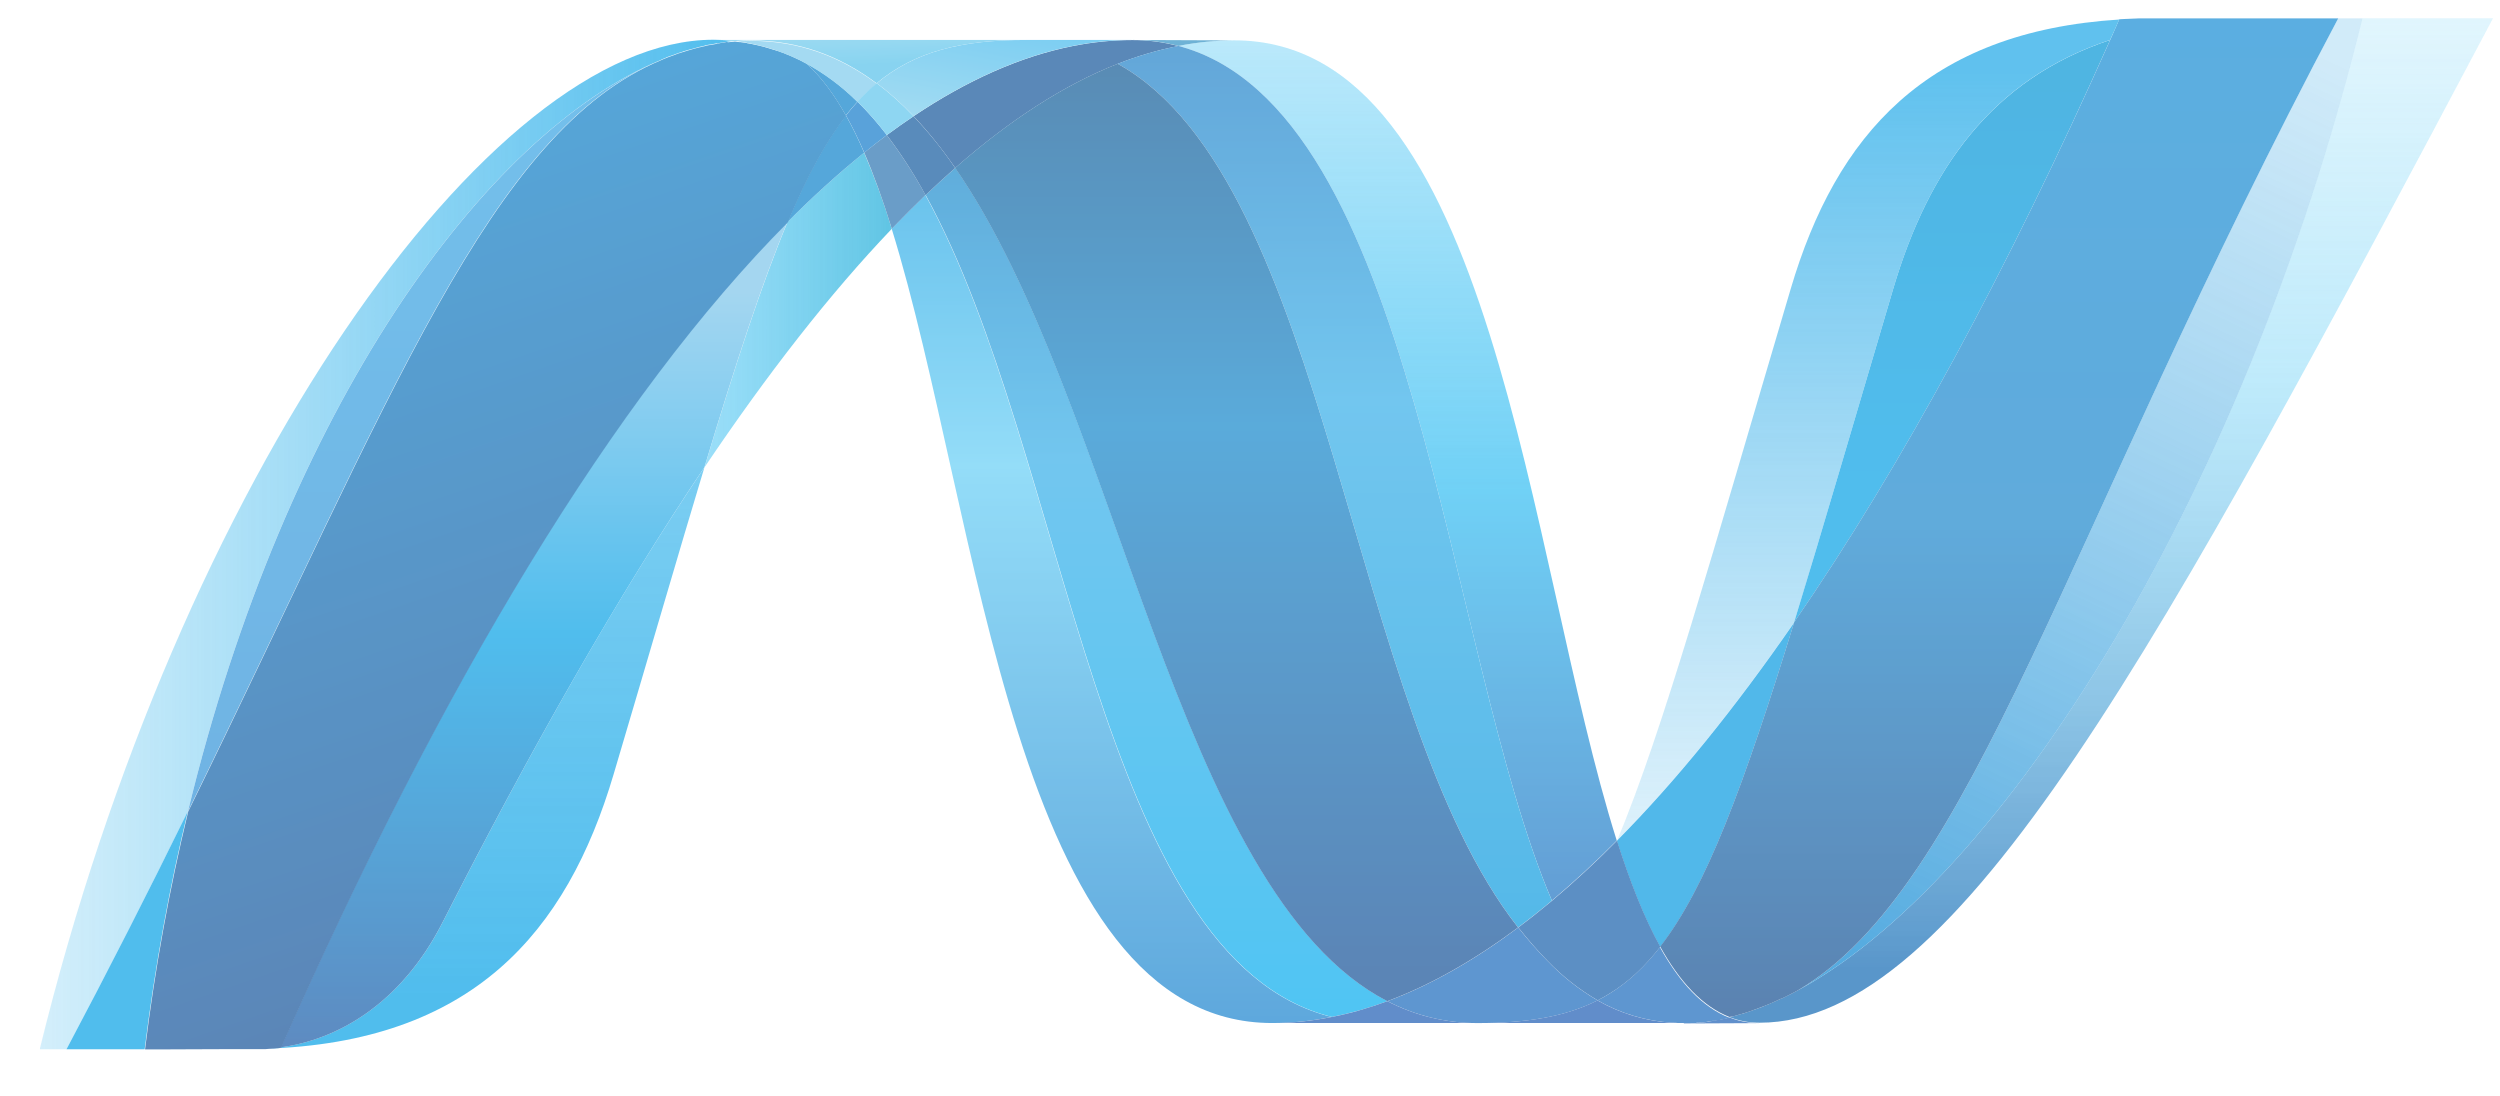 <svg width="57" height="25" viewBox="0 0 57 25" fill="none" xmlns="http://www.w3.org/2000/svg">
<g clip-path="url(#clip0_43_3952)">
<g opacity="0.7">
<path d="M20.331 5.217C22.347 11.721 23.11 23.325 29.006 23.325C29.454 23.325 29.908 23.278 30.363 23.187C25.003 21.869 24.369 10.391 21.099 4.447C20.842 4.693 20.588 4.949 20.33 5.216L20.331 5.217Z" fill="url(#paint0_linear_43_3952)"/>
<path d="M21.105 4.446C24.375 10.391 25.01 21.869 30.369 23.186C30.799 23.101 31.223 22.98 31.634 22.826C26.824 20.339 25.495 9.193 21.781 3.828C21.556 4.025 21.33 4.232 21.105 4.446Z" fill="url(#paint1_linear_43_3952)"/>
<path d="M25.813 0.914C25.365 0.914 24.911 0.96 24.455 1.051C23.262 1.289 22.05 1.831 20.829 2.65C21.163 2.999 21.48 3.396 21.779 3.829C23.021 2.741 24.255 1.938 25.485 1.455C25.946 1.274 26.405 1.139 26.867 1.05C26.523 0.958 26.169 0.912 25.813 0.914Z" fill="#14559A"/>
<path d="M35.383 20.533C35.896 20.1 36.39 19.644 36.862 19.165C34.814 12.691 34.08 0.92 28.144 0.92C27.72 0.92 27.291 0.963 26.864 1.046C32.271 2.465 32.963 14.879 35.383 20.533Z" fill="url(#paint2_linear_43_3952)"/>
<path d="M26.868 1.047C26.524 0.956 26.17 0.91 25.814 0.911L28.148 0.921C27.724 0.921 27.295 0.963 26.868 1.047Z" fill="#3092C4"/>
<path d="M35.285 21.91C35.048 21.669 34.825 21.414 34.616 21.147C33.617 21.893 32.622 22.459 31.633 22.827C32.27 23.158 32.976 23.329 33.692 23.326C34.802 23.326 35.678 23.187 36.426 22.809C36.006 22.565 35.622 22.262 35.285 21.91Z" fill="#1969BC"/>
<path d="M25.482 1.454C30.325 4.127 30.747 16.232 34.612 21.146C34.87 20.953 35.127 20.75 35.383 20.534C32.964 14.88 32.272 2.465 26.866 1.047C26.405 1.138 25.944 1.273 25.482 1.454Z" fill="url(#paint3_linear_43_3952)"/>
<path d="M21.776 3.829C25.49 9.194 26.819 20.34 31.629 22.827C32.618 22.459 33.613 21.892 34.612 21.147C30.747 16.232 30.325 4.128 25.483 1.454C24.253 1.937 23.018 2.74 21.776 3.829Z" fill="url(#paint4_linear_43_3952)"/>
<path d="M17.957 5.06C17.375 6.45 16.78 8.275 16.061 10.657C17.491 8.532 18.916 6.701 20.333 5.217C20.154 4.627 19.944 4.047 19.702 3.48C19.092 3.975 18.51 4.502 17.957 5.06Z" fill="url(#paint5_linear_43_3952)"/>
<path d="M20.218 3.079C20.048 3.208 19.876 3.34 19.704 3.479C19.929 3.999 20.137 4.583 20.333 5.216C20.591 4.95 20.846 4.694 21.102 4.447C20.842 3.969 20.546 3.512 20.218 3.079Z" fill="#2B74B1"/>
<path d="M20.828 2.651C20.625 2.787 20.424 2.93 20.219 3.08C20.547 3.513 20.843 3.971 21.102 4.45C21.328 4.234 21.554 4.027 21.778 3.83C21.494 3.411 21.176 3.017 20.828 2.651Z" fill="#125A9E"/>
<path d="M53.863 0.417C51.124 11.563 45.403 20.517 40.606 22.774H40.597C40.51 22.816 40.423 22.853 40.338 22.89C40.326 22.898 40.315 22.899 40.306 22.903L40.232 22.933C40.221 22.94 40.21 22.943 40.199 22.948C40.159 22.962 40.12 22.976 40.08 22.992C40.063 23 40.047 23.004 40.03 23.011C40.011 23.018 39.991 23.025 39.971 23.031C39.953 23.039 39.934 23.044 39.913 23.052C39.896 23.059 39.878 23.063 39.862 23.07C39.827 23.081 39.794 23.09 39.759 23.104C39.745 23.104 39.731 23.111 39.716 23.115C39.694 23.123 39.67 23.128 39.647 23.135C39.631 23.142 39.617 23.145 39.6 23.148C39.575 23.156 39.55 23.163 39.525 23.169L39.433 23.191C39.65 23.275 39.875 23.318 40.119 23.318C44.668 23.318 49.253 14.717 56.842 0.414H53.862L53.863 0.417Z" fill="url(#paint6_linear_43_3952)"/>
<path d="M15.075 1.364C15.078 1.364 15.081 1.357 15.083 1.357C15.086 1.357 15.092 1.357 15.094 1.349H15.1C15.125 1.34 15.148 1.329 15.172 1.319C15.179 1.319 15.183 1.319 15.188 1.312C15.194 1.312 15.2 1.304 15.206 1.303C15.233 1.294 15.261 1.283 15.286 1.274H15.29C15.35 1.255 15.406 1.231 15.465 1.209C15.473 1.209 15.48 1.202 15.491 1.202C15.515 1.193 15.54 1.184 15.565 1.178C15.577 1.171 15.589 1.171 15.599 1.166C15.626 1.158 15.651 1.149 15.675 1.143C15.686 1.143 15.696 1.136 15.704 1.135C15.787 1.111 15.87 1.088 15.954 1.067C15.966 1.067 15.976 1.059 15.988 1.058C16.012 1.051 16.036 1.046 16.061 1.043C16.072 1.035 16.084 1.035 16.097 1.032C16.121 1.024 16.144 1.023 16.17 1.017H16.188C16.238 1.006 16.29 0.997 16.34 0.988H16.37C16.395 0.979 16.417 0.979 16.441 0.974C16.454 0.974 16.467 0.967 16.48 0.967C16.503 0.967 16.525 0.959 16.548 0.956C16.559 0.956 16.571 0.956 16.584 0.949C16.637 0.941 16.692 0.938 16.748 0.933C16.587 0.916 16.426 0.907 16.264 0.906C11.142 0.906 4.084 10.936 0.906 23.923H1.518C2.469 22.129 3.392 20.321 4.286 18.497C6.512 9.299 11.047 3.026 15.076 1.363" fill="url(#paint7_linear_43_3952)"/>
<path d="M17.957 5.061C18.511 4.502 19.093 3.974 19.703 3.48C19.571 3.174 19.434 2.892 19.287 2.633C18.819 3.232 18.39 4.024 17.957 5.061Z" fill="#0D82CA"/>
<path d="M18.376 1.441C18.711 1.737 19.01 2.144 19.285 2.632C19.371 2.521 19.459 2.417 19.55 2.32C19.185 1.955 18.767 1.647 18.312 1.406C18.33 1.416 18.348 1.425 18.366 1.433C18.366 1.433 18.373 1.441 18.376 1.441Z" fill="#0D82CA"/>
<path d="M4.286 18.499C8.957 9.002 11.169 2.991 15.075 1.365C11.048 3.028 6.512 9.301 4.286 18.499Z" fill="url(#paint8_linear_43_3952)"/>
<path d="M19.553 2.32C19.462 2.417 19.375 2.52 19.288 2.632C19.435 2.891 19.572 3.173 19.706 3.48C19.878 3.34 20.05 3.208 20.22 3.079C20.009 2.804 19.785 2.548 19.553 2.32Z" fill="#127BCA"/>
<path d="M6.406 23.881C6.377 23.889 6.348 23.889 6.321 23.891H6.305C6.281 23.891 6.255 23.899 6.233 23.899H6.22C6.162 23.906 6.104 23.906 6.048 23.911H6.03C10.758 23.771 12.919 21.275 13.991 17.652C14.806 14.906 15.475 12.593 16.062 10.652C14.082 13.592 12.093 17.098 10.093 21.025C9.129 22.918 7.663 23.708 6.405 23.877" fill="url(#paint9_linear_43_3952)"/>
<path d="M6.404 23.879C7.661 23.71 9.127 22.921 10.092 21.027C12.091 17.101 14.082 13.595 16.06 10.654C16.779 8.271 17.373 6.446 17.956 5.058C14.013 9.018 10.055 15.601 6.404 23.877" fill="url(#paint10_linear_43_3952)"/>
<path d="M4.283 18.498C3.389 20.321 2.467 22.129 1.516 23.923H3.298C3.534 22.022 3.868 20.208 4.283 18.498Z" fill="#05A1E6"/>
<path d="M16.586 0.954C16.572 0.954 16.561 0.961 16.549 0.961C16.527 0.969 16.504 0.969 16.482 0.971C16.468 0.971 16.456 0.971 16.442 0.979C16.418 0.986 16.395 0.988 16.372 0.992C16.361 0.992 16.351 0.992 16.341 1C16.29 1.009 16.24 1.019 16.189 1.028H16.172C16.148 1.034 16.123 1.04 16.099 1.043C16.085 1.05 16.073 1.05 16.062 1.054C16.037 1.061 16.013 1.065 15.989 1.069C15.977 1.077 15.967 1.077 15.956 1.077C15.871 1.098 15.789 1.121 15.705 1.146C15.697 1.146 15.687 1.152 15.677 1.154C15.651 1.162 15.626 1.17 15.601 1.178C15.59 1.186 15.577 1.186 15.567 1.188C15.541 1.196 15.517 1.204 15.492 1.212C15.482 1.212 15.474 1.219 15.465 1.219C15.408 1.242 15.351 1.265 15.292 1.284C15.267 1.292 15.239 1.303 15.212 1.313C15.202 1.32 15.192 1.322 15.179 1.327C15.154 1.336 15.129 1.347 15.106 1.357C15.096 1.363 15.088 1.365 15.081 1.369C11.175 2.995 8.962 9.006 4.291 18.503C3.859 20.29 3.531 22.101 3.307 23.927H3.556C4.261 23.927 4.459 23.92 5.27 23.92H6.055C6.111 23.913 6.169 23.913 6.228 23.908H6.238C6.263 23.908 6.287 23.9 6.31 23.9H6.327C6.353 23.9 6.383 23.893 6.412 23.889C10.063 15.614 14.021 9.03 17.964 5.069C18.398 4.033 18.825 3.241 19.293 2.643C19.02 2.154 18.72 1.746 18.386 1.45C18.386 1.45 18.376 1.45 18.376 1.442C18.356 1.434 18.339 1.424 18.319 1.414L18.265 1.385C18.247 1.377 18.228 1.368 18.211 1.358C18.188 1.35 18.168 1.339 18.148 1.329C18.131 1.322 18.115 1.314 18.098 1.306C18.063 1.292 18.029 1.277 17.995 1.261L17.951 1.243C17.925 1.233 17.899 1.223 17.873 1.211C17.86 1.203 17.847 1.202 17.832 1.196L17.725 1.158H17.716C17.675 1.143 17.634 1.133 17.592 1.121C17.582 1.113 17.574 1.113 17.564 1.111C17.527 1.101 17.494 1.09 17.46 1.081C17.451 1.081 17.443 1.073 17.436 1.073C17.35 1.049 17.263 1.029 17.175 1.012C17.167 1.012 17.157 1.006 17.149 1.006C17.111 0.998 17.074 0.991 17.036 0.986C17.027 0.979 17.021 0.979 17.014 0.979C16.97 0.972 16.925 0.966 16.881 0.961H16.857C16.821 0.953 16.788 0.952 16.755 0.948C16.698 0.956 16.644 0.959 16.591 0.964" fill="url(#paint11_linear_43_3952)"/>
<path d="M43.164 6.588C42.265 9.626 41.537 12.131 40.904 14.193C43.369 10.613 45.799 6.109 48.111 0.911C45.414 1.805 43.974 3.852 43.164 6.588Z" fill="url(#paint12_linear_43_3952)"/>
<path d="M40.984 22.584C40.858 22.651 40.733 22.716 40.608 22.774C45.404 20.516 51.126 11.564 53.865 0.417H53.31C47.017 12.28 44.992 20.221 40.984 22.584Z" fill="url(#paint13_linear_43_3952)"/>
<path d="M37.853 21.588C38.897 20.243 39.746 17.959 40.907 14.193C39.569 16.133 38.221 17.801 36.873 19.161C36.873 19.169 36.873 19.169 36.865 19.174C37.16 20.104 37.482 20.925 37.85 21.588" fill="#079AE1"/>
<path d="M37.852 21.587C37.497 22.044 37.121 22.392 36.703 22.651C36.612 22.707 36.519 22.759 36.424 22.808C36.946 23.107 37.528 23.282 38.127 23.317H38.141C38.178 23.317 38.217 23.317 38.256 23.325H38.647C38.661 23.325 38.676 23.325 38.69 23.317C38.719 23.317 38.748 23.317 38.776 23.31H38.819C38.849 23.31 38.881 23.302 38.913 23.299H38.919C38.929 23.299 38.939 23.291 38.949 23.291C38.982 23.285 39.016 23.28 39.049 23.276H39.078C39.115 23.268 39.153 23.263 39.191 23.256H39.208C39.283 23.24 39.357 23.226 39.432 23.206C38.813 22.966 38.295 22.402 37.848 21.599" fill="#1969BC"/>
<path d="M29.008 23.325C29.457 23.325 29.91 23.279 30.365 23.187C30.787 23.106 31.208 22.983 31.631 22.827C32.268 23.157 32.974 23.328 33.69 23.325H29.008Z" fill="#1E5CB3"/>
<path d="M33.69 23.325C34.798 23.325 35.676 23.186 36.422 22.809C36.943 23.108 37.526 23.282 38.124 23.318H38.139C38.176 23.318 38.214 23.318 38.254 23.325H38.389H33.685H33.69Z" fill="#1E5CB3"/>
<path d="M38.391 23.326H38.647C38.662 23.326 38.676 23.326 38.691 23.318C38.719 23.318 38.748 23.318 38.778 23.311H38.821C38.85 23.311 38.883 23.303 38.913 23.3H38.921C38.931 23.3 38.94 23.293 38.949 23.293C38.982 23.285 39.017 23.282 39.048 23.277C39.06 23.277 39.068 23.277 39.08 23.269C39.117 23.262 39.154 23.258 39.192 23.25H39.211C39.286 23.235 39.36 23.22 39.435 23.2C39.651 23.285 39.877 23.327 40.121 23.327L38.392 23.335L38.391 23.326Z" fill="#1D60B5"/>
<path d="M36.869 19.173V19.166C36.397 19.645 35.903 20.101 35.39 20.534C35.133 20.749 34.876 20.953 34.617 21.146C34.834 21.419 35.054 21.675 35.286 21.91C35.623 22.261 36.007 22.563 36.427 22.808C36.52 22.759 36.614 22.706 36.705 22.65C37.124 22.392 37.5 22.044 37.855 21.586C37.488 20.924 37.165 20.102 36.87 19.172" fill="#175FAB"/>
<path d="M51.556 0.417H48.762C48.611 0.424 48.464 0.43 48.32 0.439C48.252 0.594 48.181 0.749 48.115 0.904C45.801 6.102 43.372 10.606 40.907 14.186C39.747 17.952 38.896 20.237 37.852 21.581C38.298 22.384 38.818 22.948 39.435 23.188C39.453 23.18 39.468 23.18 39.483 23.177H39.493C39.504 23.177 39.516 23.169 39.527 23.169C39.552 23.161 39.58 23.157 39.605 23.149C39.621 23.141 39.635 23.14 39.651 23.135C39.674 23.127 39.698 23.122 39.72 23.115C39.735 23.108 39.749 23.106 39.763 23.102C39.799 23.09 39.831 23.082 39.866 23.07C39.882 23.062 39.899 23.056 39.917 23.052C39.937 23.045 39.957 23.039 39.974 23.03C39.996 23.022 40.016 23.018 40.034 23.01C40.05 23.003 40.067 22.998 40.082 22.991C40.123 22.976 40.163 22.963 40.203 22.946C40.214 22.946 40.225 22.936 40.236 22.933C40.261 22.922 40.286 22.914 40.31 22.903C40.319 22.895 40.33 22.895 40.342 22.891C40.426 22.853 40.514 22.816 40.6 22.774H40.61C40.734 22.716 40.86 22.652 40.985 22.584C44.994 20.22 47.019 12.28 53.312 0.417H51.554L51.556 0.417Z" fill="url(#paint14_linear_43_3952)"/>
<path d="M16.75 0.938C16.759 0.938 16.769 0.938 16.779 0.945C16.803 0.945 16.827 0.945 16.852 0.954H16.875L17.009 0.972C17.017 0.972 17.024 0.972 17.031 0.979C17.068 0.987 17.106 0.993 17.144 1C17.152 1 17.163 1.006 17.172 1.006C17.258 1.025 17.346 1.044 17.43 1.068C17.439 1.068 17.447 1.075 17.454 1.075C17.49 1.084 17.523 1.095 17.558 1.106C17.569 1.106 17.577 1.113 17.587 1.115C17.629 1.127 17.669 1.138 17.71 1.153C17.712 1.153 17.715 1.153 17.719 1.16C17.755 1.172 17.79 1.186 17.827 1.199C17.842 1.206 17.855 1.21 17.869 1.213L17.946 1.247C17.96 1.247 17.975 1.257 17.99 1.263C18.023 1.279 18.059 1.293 18.093 1.308C18.111 1.316 18.126 1.324 18.143 1.331C18.163 1.342 18.183 1.351 18.205 1.359L18.26 1.386C18.279 1.397 18.297 1.406 18.315 1.416C18.77 1.657 19.187 1.965 19.553 2.33C19.693 2.174 19.84 2.035 19.992 1.91C19.16 1.287 18.216 0.932 17.13 0.932C17.004 0.932 16.877 0.939 16.75 0.949" fill="#7DCBEC"/>
<path d="M19.552 2.319C19.785 2.547 20.008 2.803 20.219 3.079C20.424 2.929 20.626 2.784 20.829 2.65C20.571 2.376 20.29 2.124 19.99 1.898C19.837 2.023 19.692 2.164 19.552 2.319Z" fill="#5EC5ED"/>
<path d="M16.745 0.937C16.873 0.926 16.999 0.921 17.125 0.921C18.213 0.921 19.155 1.276 19.987 1.898C20.865 1.167 21.927 0.911 23.402 0.911H16.262C16.426 0.911 16.587 0.922 16.745 0.937Z" fill="url(#paint15_linear_43_3952)"/>
<path d="M23.405 0.911C21.93 0.911 20.869 1.167 19.991 1.897C20.283 2.115 20.563 2.367 20.829 2.648C22.052 1.828 23.262 1.285 24.456 1.048C24.904 0.958 25.358 0.912 25.814 0.911H23.405Z" fill="url(#paint16_linear_43_3952)"/>
<path d="M40.904 14.194C41.539 12.131 42.265 9.626 43.165 6.587C43.977 3.85 45.412 1.804 48.111 0.91C48.182 0.757 48.25 0.6 48.319 0.445C43.921 0.723 41.865 3.084 40.83 6.58C39.022 12.683 37.926 16.639 36.871 19.161C38.218 17.801 39.566 16.133 40.904 14.194Z" fill="url(#paint17_linear_43_3952)"/>
</g>
</g>
<defs>
<linearGradient id="paint0_linear_43_3952" x1="25.346" y1="0.763" x2="25.346" y2="28.918" gradientUnits="userSpaceOnUse">
<stop stop-color="#0994DC"/>
<stop offset="0.35" stop-color="#66CEF5"/>
<stop offset="0.846" stop-color="#127BCA"/>
<stop offset="1" stop-color="#127BCA"/>
</linearGradient>
<linearGradient id="paint1_linear_43_3952" x1="26.369" y1="0.05" x2="26.369" y2="28.922" gradientUnits="userSpaceOnUse">
<stop stop-color="#0E76BC"/>
<stop offset="0.36" stop-color="#36AEE8"/>
<stop offset="0.846" stop-color="#00ADEF"/>
<stop offset="1" stop-color="#00ADEF"/>
</linearGradient>
<linearGradient id="paint2_linear_43_3952" x1="31.863" y1="22.675" x2="31.863" y2="-0.298" gradientUnits="userSpaceOnUse">
<stop stop-color="#1C63B7"/>
<stop offset="0.5" stop-color="#33BDF2"/>
<stop offset="1" stop-color="#33BDF2" stop-opacity="0.42"/>
</linearGradient>
<linearGradient id="paint3_linear_43_3952" x1="30.433" y1="-2.875" x2="30.433" y2="27.101" gradientUnits="userSpaceOnUse">
<stop stop-color="#166AB8"/>
<stop offset="0.4" stop-color="#36AEE8"/>
<stop offset="0.846" stop-color="#0798DD"/>
<stop offset="1" stop-color="#0798DD"/>
</linearGradient>
<linearGradient id="paint4_linear_43_3952" x1="28.193" y1="-2.718" x2="28.193" y2="29.159" gradientUnits="userSpaceOnUse">
<stop stop-color="#124379"/>
<stop offset="0.39" stop-color="#1487CB"/>
<stop offset="0.78" stop-color="#165197"/>
<stop offset="1" stop-color="#165197"/>
</linearGradient>
<linearGradient id="paint5_linear_43_3952" x1="16.061" y1="7.068" x2="20.333" y2="7.068" gradientUnits="userSpaceOnUse">
<stop stop-color="#33BDF2" stop-opacity="0.698"/>
<stop offset="1" stop-color="#1DACD8"/>
</linearGradient>
<linearGradient id="paint6_linear_43_3952" x1="48.139" y1="22.101" x2="48.139" y2="-0.278" gradientUnits="userSpaceOnUse">
<stop stop-color="#136AB4"/>
<stop offset="0.6" stop-color="#59CAF5" stop-opacity="0.549"/>
<stop offset="1" stop-color="#59CAF5" stop-opacity="0.235"/>
</linearGradient>
<linearGradient id="paint7_linear_43_3952" x1="0.905" y1="12.415" x2="16.748" y2="12.415" gradientUnits="userSpaceOnUse">
<stop stop-color="#05A1E6" stop-opacity="0.247"/>
<stop offset="1" stop-color="#05A1E6"/>
</linearGradient>
<linearGradient id="paint8_linear_43_3952" x1="9.681" y1="22.665" x2="9.681" y2="-0.25" gradientUnits="userSpaceOnUse">
<stop stop-color="#318ED5"/>
<stop offset="1" stop-color="#38A7E4"/>
</linearGradient>
<linearGradient id="paint9_linear_43_3952" x1="11.047" y1="22.745" x2="11.047" y2="0.471" gradientUnits="userSpaceOnUse">
<stop stop-color="#05A1E6"/>
<stop offset="1" stop-color="#05A1E6" stop-opacity="0.549"/>
</linearGradient>
<linearGradient id="paint10_linear_43_3952" x1="12.179" y1="23.881" x2="12.179" y2="5.059" gradientUnits="userSpaceOnUse">
<stop stop-color="#1959A6"/>
<stop offset="0.5" stop-color="#05A1E6"/>
<stop offset="0.918" stop-color="#7EC5EA"/>
<stop offset="1" stop-color="#7EC5EA"/>
</linearGradient>
<linearGradient id="paint11_linear_43_3952" x1="12.867" y1="22.679" x2="6.208" y2="3.392" gradientUnits="userSpaceOnUse">
<stop stop-color="#165096"/>
<stop offset="1" stop-color="#0D82CA"/>
</linearGradient>
<linearGradient id="paint12_linear_43_3952" x1="44.508" y1="11.138" x2="44.508" y2="0.473" gradientUnits="userSpaceOnUse">
<stop stop-color="#05A1E6"/>
<stop offset="0.874" stop-color="#0495D6"/>
<stop offset="1" stop-color="#0495D6"/>
</linearGradient>
<linearGradient id="paint13_linear_43_3952" x1="49.26" y1="-0.513" x2="38.969" y2="21.142" gradientUnits="userSpaceOnUse">
<stop stop-color="#38A7E4" stop-opacity="0.329"/>
<stop offset="0.962" stop-color="#0E88D3"/>
<stop offset="1" stop-color="#0E88D3"/>
</linearGradient>
<linearGradient id="paint14_linear_43_3952" x1="45.584" y1="0.349" x2="45.584" y2="23.616" gradientUnits="userSpaceOnUse">
<stop stop-color="#168CD4"/>
<stop offset="0.5" stop-color="#1C87CC"/>
<stop offset="1" stop-color="#154B8D"/>
</linearGradient>
<linearGradient id="paint15_linear_43_3952" x1="17.452" y1="-0.129" x2="17.558" y2="2.31" gradientUnits="userSpaceOnUse">
<stop stop-color="#97D6EE"/>
<stop offset="0.703" stop-color="#55C1EA"/>
<stop offset="1" stop-color="#55C1EA"/>
</linearGradient>
<linearGradient id="paint16_linear_43_3952" x1="20.392" y1="2.539" x2="20.871" y2="-0.037" gradientUnits="userSpaceOnUse">
<stop stop-color="#7ACCEC"/>
<stop offset="1" stop-color="#3FB7ED"/>
</linearGradient>
<linearGradient id="paint17_linear_43_3952" x1="42.594" y1="1.636" x2="42.594" y2="24.394" gradientUnits="userSpaceOnUse">
<stop stop-color="#1DA7E7"/>
<stop offset="1" stop-color="#37ABE7" stop-opacity="0"/>
</linearGradient>
<clipPath id="clip0_43_3952">
<rect width="55.936" height="24.239" fill="white" transform="translate(0.906 0.414)"/>
</clipPath>
</defs>
</svg>
